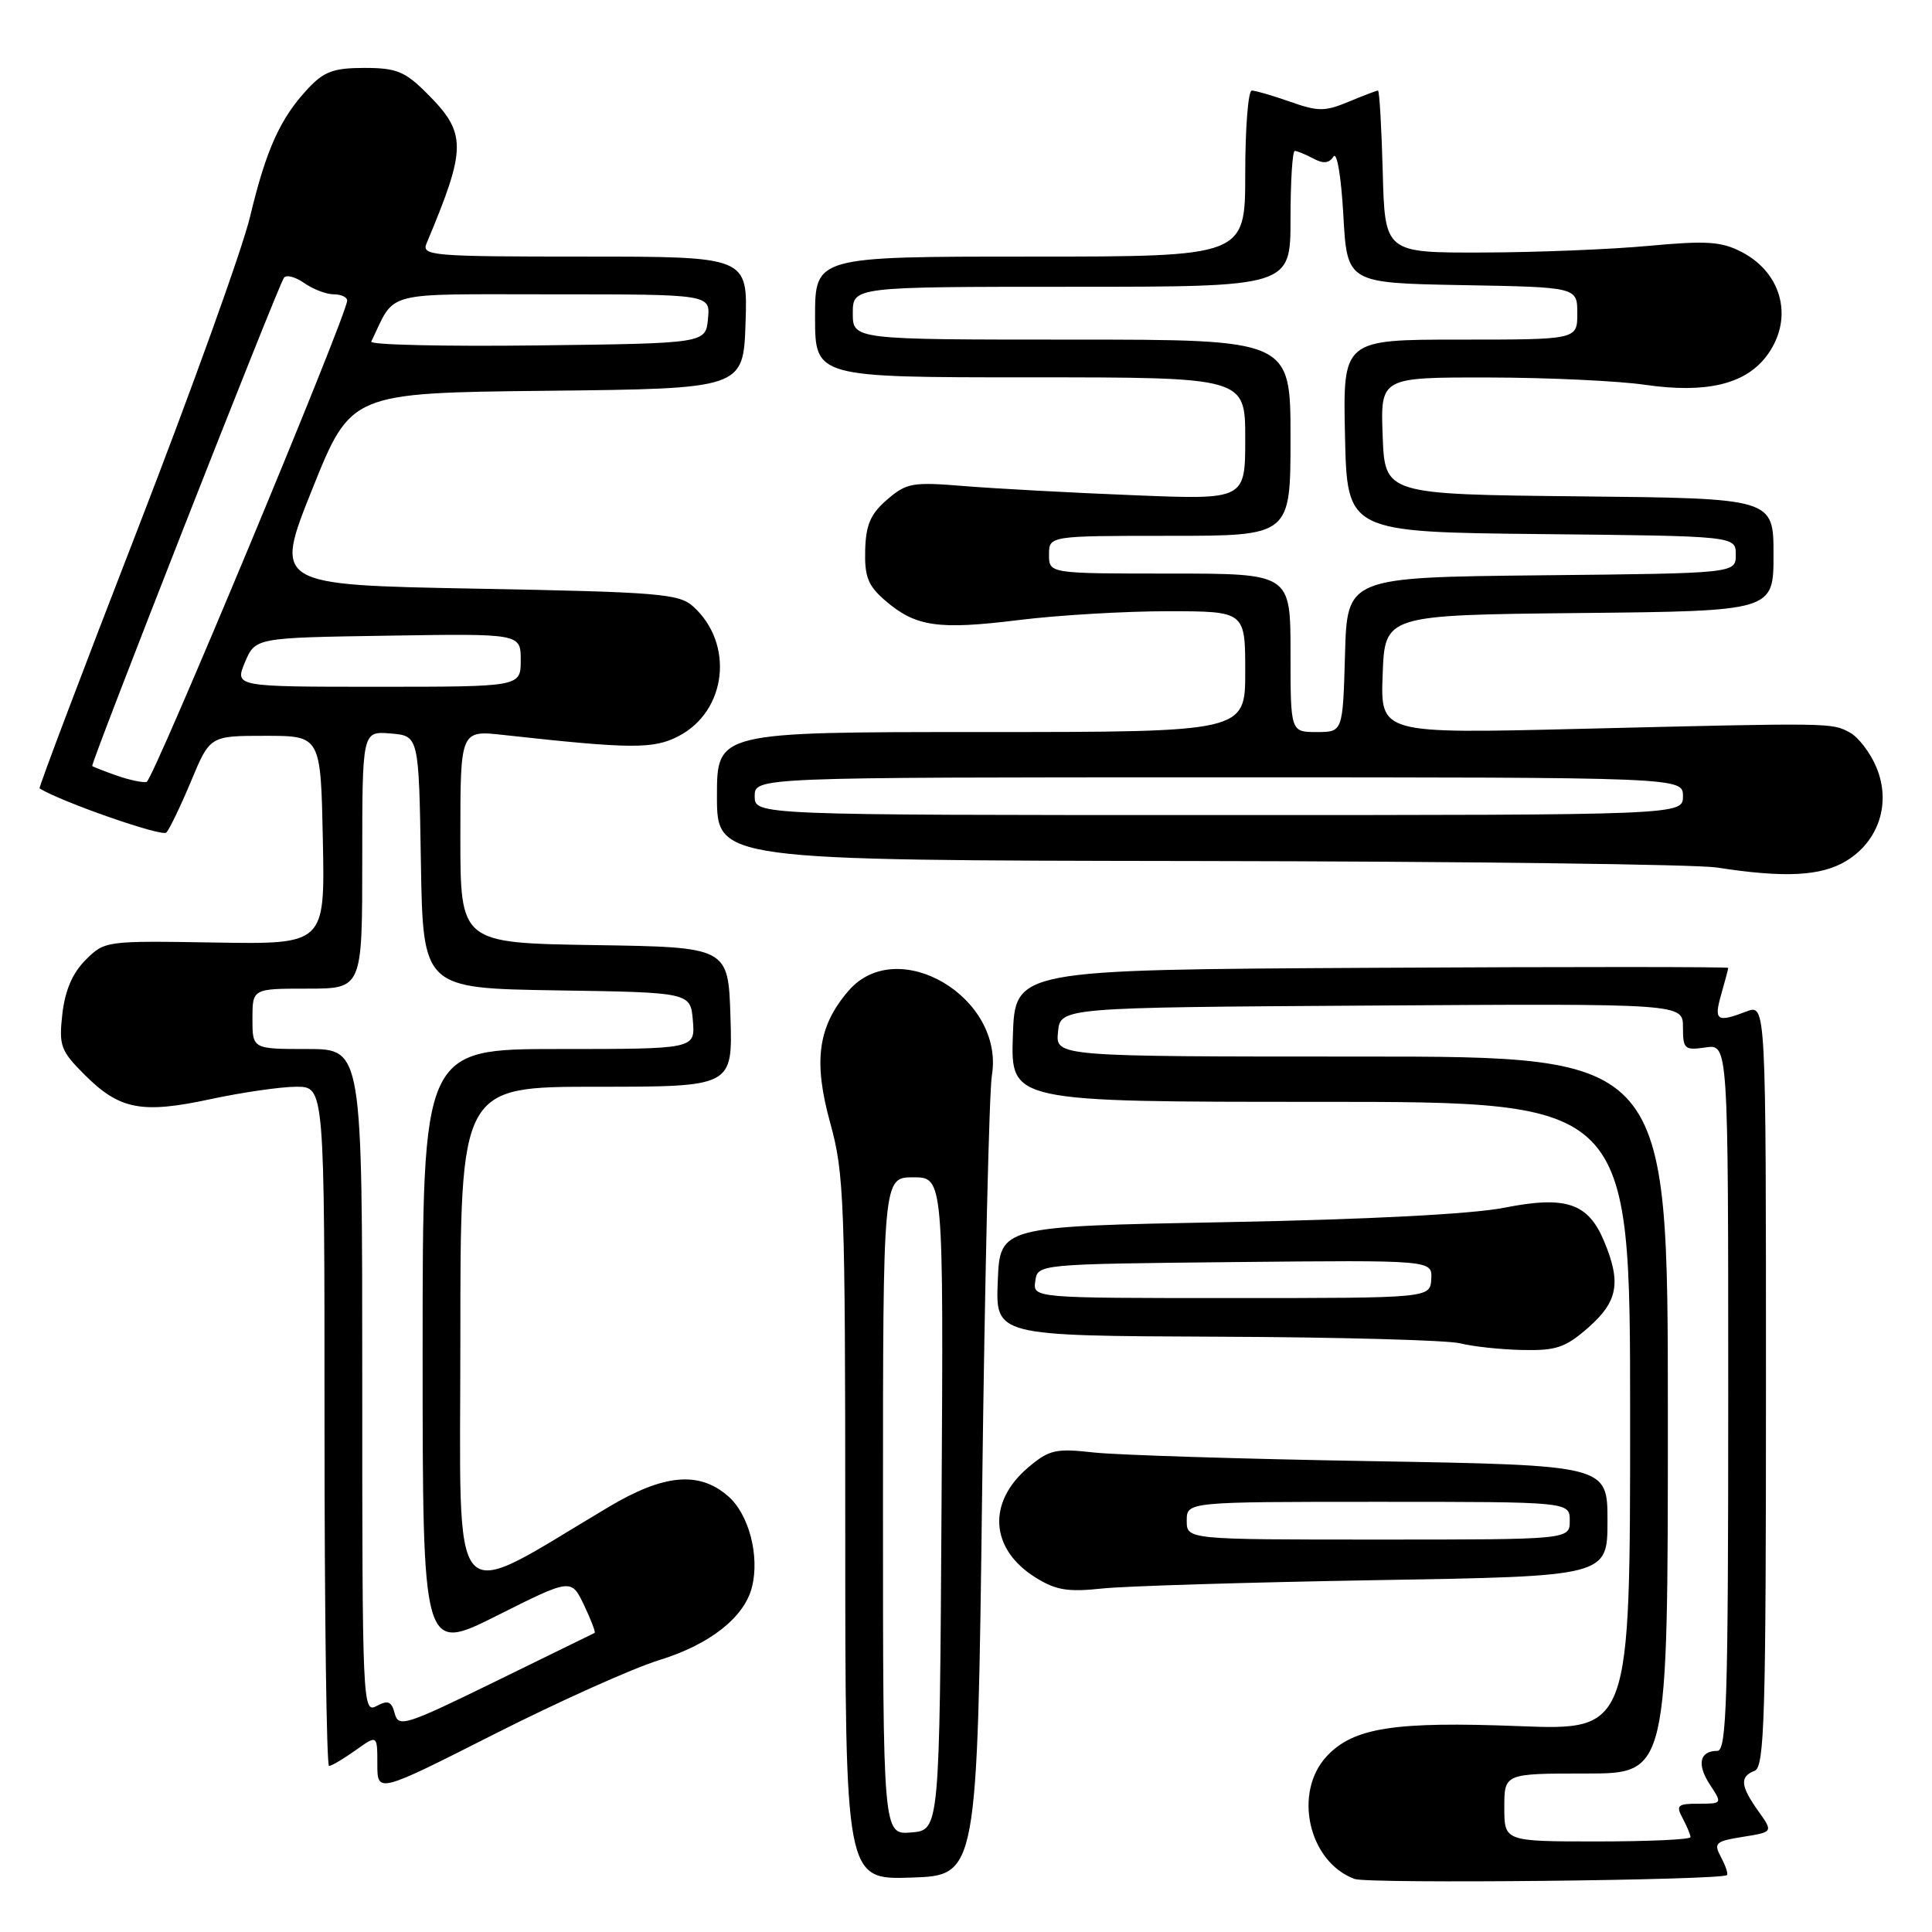 <?xml version="1.0" encoding="UTF-8" standalone="no"?>
<!DOCTYPE svg PUBLIC "-//W3C//DTD SVG 1.1//EN" "http://www.w3.org/Graphics/SVG/1.1/DTD/svg11.dtd" >
<svg xmlns="http://www.w3.org/2000/svg" xmlns:xlink="http://www.w3.org/1999/xlink" version="1.1" viewBox="0 0 256 256">
 <g >
 <path fill="currentColor"
d=" M 228.83 248.46 C 229.01 248.30 228.66 247.24 228.05 246.10 C 227.04 244.20 227.28 243.98 230.95 243.39 C 234.96 242.75 234.96 242.75 232.98 239.97 C 230.61 236.64 230.50 235.41 232.50 234.64 C 233.81 234.14 234.00 227.53 234.00 183.56 C 234.00 133.05 234.00 133.05 231.43 134.02 C 227.48 135.53 227.07 135.25 228.07 131.76 C 228.58 129.97 229.00 128.39 229.00 128.25 C 229.00 128.10 207.74 128.10 181.75 128.24 C 134.50 128.50 134.50 128.50 134.21 137.25 C 133.92 146.00 133.92 146.00 174.96 146.00 C 216.00 146.00 216.00 146.00 216.00 187.65 C 216.00 229.29 216.00 229.29 201.25 228.72 C 184.76 228.08 179.37 228.92 175.83 232.68 C 171.31 237.49 173.37 246.70 179.48 248.97 C 181.26 249.64 228.04 249.15 228.83 248.46 Z  M 130.14 197.50 C 130.49 169.45 131.07 144.70 131.43 142.50 C 133.13 132.14 118.91 123.76 112.43 131.29 C 108.37 136.00 107.74 140.60 110.01 148.80 C 111.86 155.49 112.00 159.14 112.00 202.53 C 112.00 249.08 112.00 249.08 120.75 248.79 C 129.50 248.50 129.50 248.50 130.14 197.50 Z  M 87.36 219.97 C 94.07 217.90 98.64 214.30 99.64 210.29 C 100.68 206.15 99.23 200.64 96.48 198.25 C 92.63 194.90 87.98 195.32 80.67 199.67 C 59.11 212.48 61.00 214.62 61.00 177.42 C 61.00 144.00 61.00 144.00 79.04 144.00 C 97.08 144.00 97.08 144.00 96.79 134.75 C 96.50 125.50 96.50 125.50 78.75 125.23 C 61.00 124.95 61.00 124.95 61.00 110.85 C 61.00 96.75 61.00 96.75 66.75 97.39 C 83.62 99.25 86.58 99.27 89.90 97.55 C 96.30 94.24 97.32 85.31 91.86 80.37 C 89.98 78.67 87.36 78.45 63.04 78.00 C 36.29 77.50 36.29 77.50 41.39 64.78 C 46.50 52.06 46.50 52.06 72.50 51.78 C 98.50 51.50 98.50 51.50 98.79 42.75 C 99.08 34.00 99.08 34.00 77.43 34.00 C 57.20 34.00 55.83 33.89 56.52 32.25 C 61.86 19.52 61.87 17.67 56.54 12.34 C 53.66 9.46 52.52 9.00 48.29 9.00 C 44.22 9.00 42.93 9.47 40.80 11.75 C 37.13 15.68 35.27 19.79 33.14 28.69 C 32.12 32.99 25.36 51.76 18.13 70.41 C 10.90 89.05 5.10 104.38 5.24 104.47 C 8.21 106.29 21.48 110.91 22.04 110.32 C 22.46 109.87 23.94 106.80 25.32 103.50 C 27.82 97.50 27.82 97.50 35.16 97.50 C 42.50 97.50 42.50 97.50 42.78 111.31 C 43.06 125.13 43.06 125.13 28.48 124.89 C 14.03 124.65 13.88 124.66 11.34 127.20 C 9.60 128.94 8.62 131.24 8.26 134.36 C 7.79 138.57 8.03 139.23 11.21 142.41 C 15.84 147.04 18.76 147.61 27.91 145.64 C 32.11 144.74 37.22 144.00 39.27 144.00 C 43.00 144.00 43.00 144.00 43.00 189.00 C 43.00 213.75 43.27 234.00 43.60 234.00 C 43.92 234.00 45.50 233.07 47.10 231.93 C 50.00 229.86 50.00 229.86 50.00 233.75 C 50.00 237.63 50.00 237.63 65.50 229.78 C 74.02 225.47 83.85 221.05 87.36 219.97 Z  M 182.25 209.38 C 213.00 208.87 213.00 208.87 213.00 201.51 C 213.00 194.15 213.00 194.15 181.75 193.61 C 164.56 193.32 147.99 192.80 144.92 192.46 C 139.91 191.90 139.04 192.09 136.28 194.41 C 130.77 199.05 131.17 205.27 137.23 209.04 C 139.90 210.71 141.51 210.97 146.00 210.49 C 149.03 210.16 165.34 209.67 182.25 209.38 Z  M 210.47 175.90 C 214.38 172.46 214.84 169.95 212.55 164.47 C 210.43 159.39 207.49 158.41 199.27 160.04 C 195.04 160.87 181.24 161.59 162.50 161.94 C 132.50 162.50 132.50 162.50 132.21 169.75 C 131.91 177.00 131.91 177.00 161.21 177.12 C 177.32 177.18 191.85 177.58 193.50 178.00 C 195.15 178.42 198.85 178.82 201.72 178.88 C 206.21 178.98 207.42 178.57 210.47 175.90 Z  M 244.65 114.07 C 248.98 111.43 250.60 106.37 248.63 101.67 C 247.83 99.74 246.24 97.67 245.11 97.06 C 242.68 95.76 242.94 95.76 209.21 96.58 C 182.91 97.22 182.91 97.22 183.21 89.36 C 183.50 81.50 183.50 81.50 209.25 81.23 C 235.00 80.97 235.00 80.97 235.00 73.50 C 235.00 66.03 235.00 66.03 209.25 65.77 C 183.50 65.50 183.50 65.50 183.21 57.75 C 182.92 50.00 182.92 50.00 197.21 50.02 C 205.07 50.03 214.43 50.47 218.00 50.99 C 225.95 52.14 231.10 50.96 233.95 47.34 C 237.74 42.51 236.31 36.25 230.76 33.38 C 228.09 32.00 226.12 31.87 218.54 32.57 C 213.57 33.04 203.65 33.44 196.50 33.46 C 183.50 33.50 183.50 33.50 183.22 22.75 C 183.06 16.84 182.78 12.00 182.59 12.00 C 182.40 12.00 180.65 12.67 178.70 13.48 C 175.56 14.79 174.66 14.79 170.95 13.48 C 168.64 12.67 166.36 12.00 165.87 12.00 C 165.39 12.00 165.00 16.95 165.00 23.00 C 165.00 34.00 165.00 34.00 136.50 34.00 C 108.00 34.00 108.00 34.00 108.00 42.00 C 108.00 50.00 108.00 50.00 136.50 50.00 C 165.00 50.00 165.00 50.00 165.00 58.11 C 165.00 66.22 165.00 66.22 150.25 65.62 C 142.14 65.30 132.09 64.75 127.92 64.42 C 120.90 63.84 120.14 63.97 117.55 66.20 C 115.35 68.10 114.73 69.52 114.64 72.90 C 114.55 76.44 115.02 77.62 117.31 79.59 C 121.33 83.05 124.31 83.48 134.99 82.16 C 140.22 81.51 149.11 80.99 154.75 80.99 C 165.00 81.00 165.00 81.00 165.00 89.00 C 165.00 97.00 165.00 97.00 130.00 97.00 C 95.00 97.00 95.00 97.00 95.00 105.50 C 95.00 114.00 95.00 114.00 158.75 114.09 C 193.81 114.14 224.75 114.53 227.50 114.95 C 236.48 116.35 241.32 116.10 244.65 114.07 Z  M 199.33 239.50 C 199.33 235.00 199.33 235.00 210.17 235.00 C 221.00 235.00 221.00 235.00 221.00 187.50 C 221.00 140.00 221.00 140.00 180.44 140.00 C 139.87 140.00 139.87 140.00 140.19 136.75 C 140.50 133.50 140.50 133.50 181.75 133.24 C 223.00 132.98 223.00 132.98 223.00 136.10 C 223.00 139.01 223.21 139.20 226.00 138.79 C 229.00 138.35 229.00 138.35 229.00 185.17 C 229.00 225.28 228.79 232.00 227.56 232.00 C 225.20 232.00 224.81 233.78 226.57 236.47 C 228.22 238.99 228.22 239.00 225.08 239.00 C 222.28 239.00 222.04 239.21 222.96 240.93 C 223.53 242.00 224.00 243.12 224.00 243.43 C 224.00 243.75 218.45 244.00 211.67 244.00 C 199.33 244.00 199.33 244.00 199.33 239.50 Z  M 117.00 199.56 C 117.00 156.00 117.00 156.00 121.01 156.00 C 125.02 156.00 125.02 156.00 124.76 199.25 C 124.50 242.50 124.50 242.50 120.75 242.81 C 117.00 243.12 117.00 243.12 117.00 199.56 Z  M 52.31 227.06 C 51.88 225.43 51.42 225.24 49.89 226.06 C 48.05 227.04 48.00 225.90 48.00 183.04 C 48.00 139.00 48.00 139.00 40.73 139.00 C 33.45 139.00 33.45 139.00 33.45 135.00 C 33.45 131.00 33.45 131.00 40.73 131.00 C 48.00 131.00 48.00 131.00 48.00 113.94 C 48.00 96.88 48.00 96.88 51.75 97.19 C 55.50 97.50 55.50 97.50 55.77 114.23 C 56.05 130.95 56.05 130.95 73.77 131.23 C 91.50 131.50 91.50 131.50 91.81 135.25 C 92.12 139.00 92.12 139.00 74.06 139.00 C 56.00 139.00 56.00 139.00 56.00 179.01 C 56.00 219.02 56.00 219.02 65.85 214.08 C 75.69 209.14 75.69 209.14 77.39 212.69 C 78.32 214.65 78.95 216.30 78.79 216.37 C 78.63 216.44 72.72 219.33 65.67 222.79 C 53.73 228.63 52.80 228.93 52.31 227.06 Z  M 15.50 102.78 C 13.85 102.20 12.38 101.63 12.22 101.50 C 11.95 101.28 36.62 38.43 37.61 36.83 C 37.90 36.36 39.10 36.66 40.29 37.49 C 41.47 38.32 43.24 39.00 44.22 39.00 C 45.20 39.00 46.00 39.37 46.00 39.83 C 46.00 41.69 20.29 103.40 19.43 103.61 C 18.92 103.73 17.15 103.36 15.50 102.78 Z  M 32.46 87.75 C 33.83 84.50 33.83 84.50 51.41 84.23 C 69.00 83.95 69.00 83.95 69.00 87.48 C 69.00 91.00 69.00 91.00 50.05 91.00 C 31.10 91.00 31.10 91.00 32.46 87.75 Z  M 49.19 45.27 C 52.50 38.43 50.31 39.00 73.22 39.00 C 94.13 39.00 94.13 39.00 93.81 42.25 C 93.50 45.50 93.50 45.50 71.16 45.77 C 58.87 45.92 48.99 45.69 49.19 45.27 Z  M 157.25 201.50 C 157.25 199.00 157.25 199.00 182.62 199.00 C 208.00 199.00 208.00 199.00 208.00 201.50 C 208.00 204.00 208.00 204.00 182.62 204.00 C 157.25 204.00 157.25 204.00 157.25 201.50 Z  M 137.18 169.75 C 137.50 167.50 137.50 167.50 163.65 167.23 C 189.79 166.97 189.79 166.97 189.65 169.48 C 189.50 172.00 189.50 172.00 163.18 172.00 C 136.86 172.00 136.86 172.00 137.18 169.75 Z  M 100.00 105.50 C 100.00 103.00 100.00 103.00 161.50 103.00 C 223.00 103.00 223.00 103.00 223.00 105.50 C 223.00 108.00 223.00 108.00 161.50 108.00 C 100.00 108.00 100.00 108.00 100.00 105.50 Z  M 171.00 86.50 C 171.00 76.00 171.00 76.00 155.00 76.00 C 139.00 76.00 139.00 76.00 139.00 73.50 C 139.00 71.00 139.00 71.00 155.00 71.00 C 171.00 71.00 171.00 71.00 171.00 58.00 C 171.00 45.00 171.00 45.00 142.00 45.00 C 113.00 45.00 113.00 45.00 113.00 41.50 C 113.00 38.00 113.00 38.00 142.00 38.00 C 171.00 38.00 171.00 38.00 171.00 29.00 C 171.00 24.05 171.25 20.00 171.57 20.00 C 171.88 20.00 172.97 20.45 174.01 21.00 C 175.34 21.72 176.11 21.65 176.69 20.75 C 177.15 20.04 177.71 23.36 178.00 28.50 C 178.50 37.50 178.50 37.50 193.75 37.78 C 209.00 38.05 209.00 38.05 209.00 41.53 C 209.00 45.00 209.00 45.00 193.47 45.00 C 177.94 45.00 177.94 45.00 178.22 57.75 C 178.50 70.50 178.50 70.50 204.25 70.77 C 230.00 71.03 230.00 71.03 230.00 73.50 C 230.00 75.97 230.00 75.97 204.25 76.23 C 178.50 76.50 178.50 76.50 178.22 86.75 C 177.93 97.00 177.93 97.00 174.47 97.00 C 171.00 97.00 171.00 97.00 171.00 86.50 Z "/>
</g>
</svg>